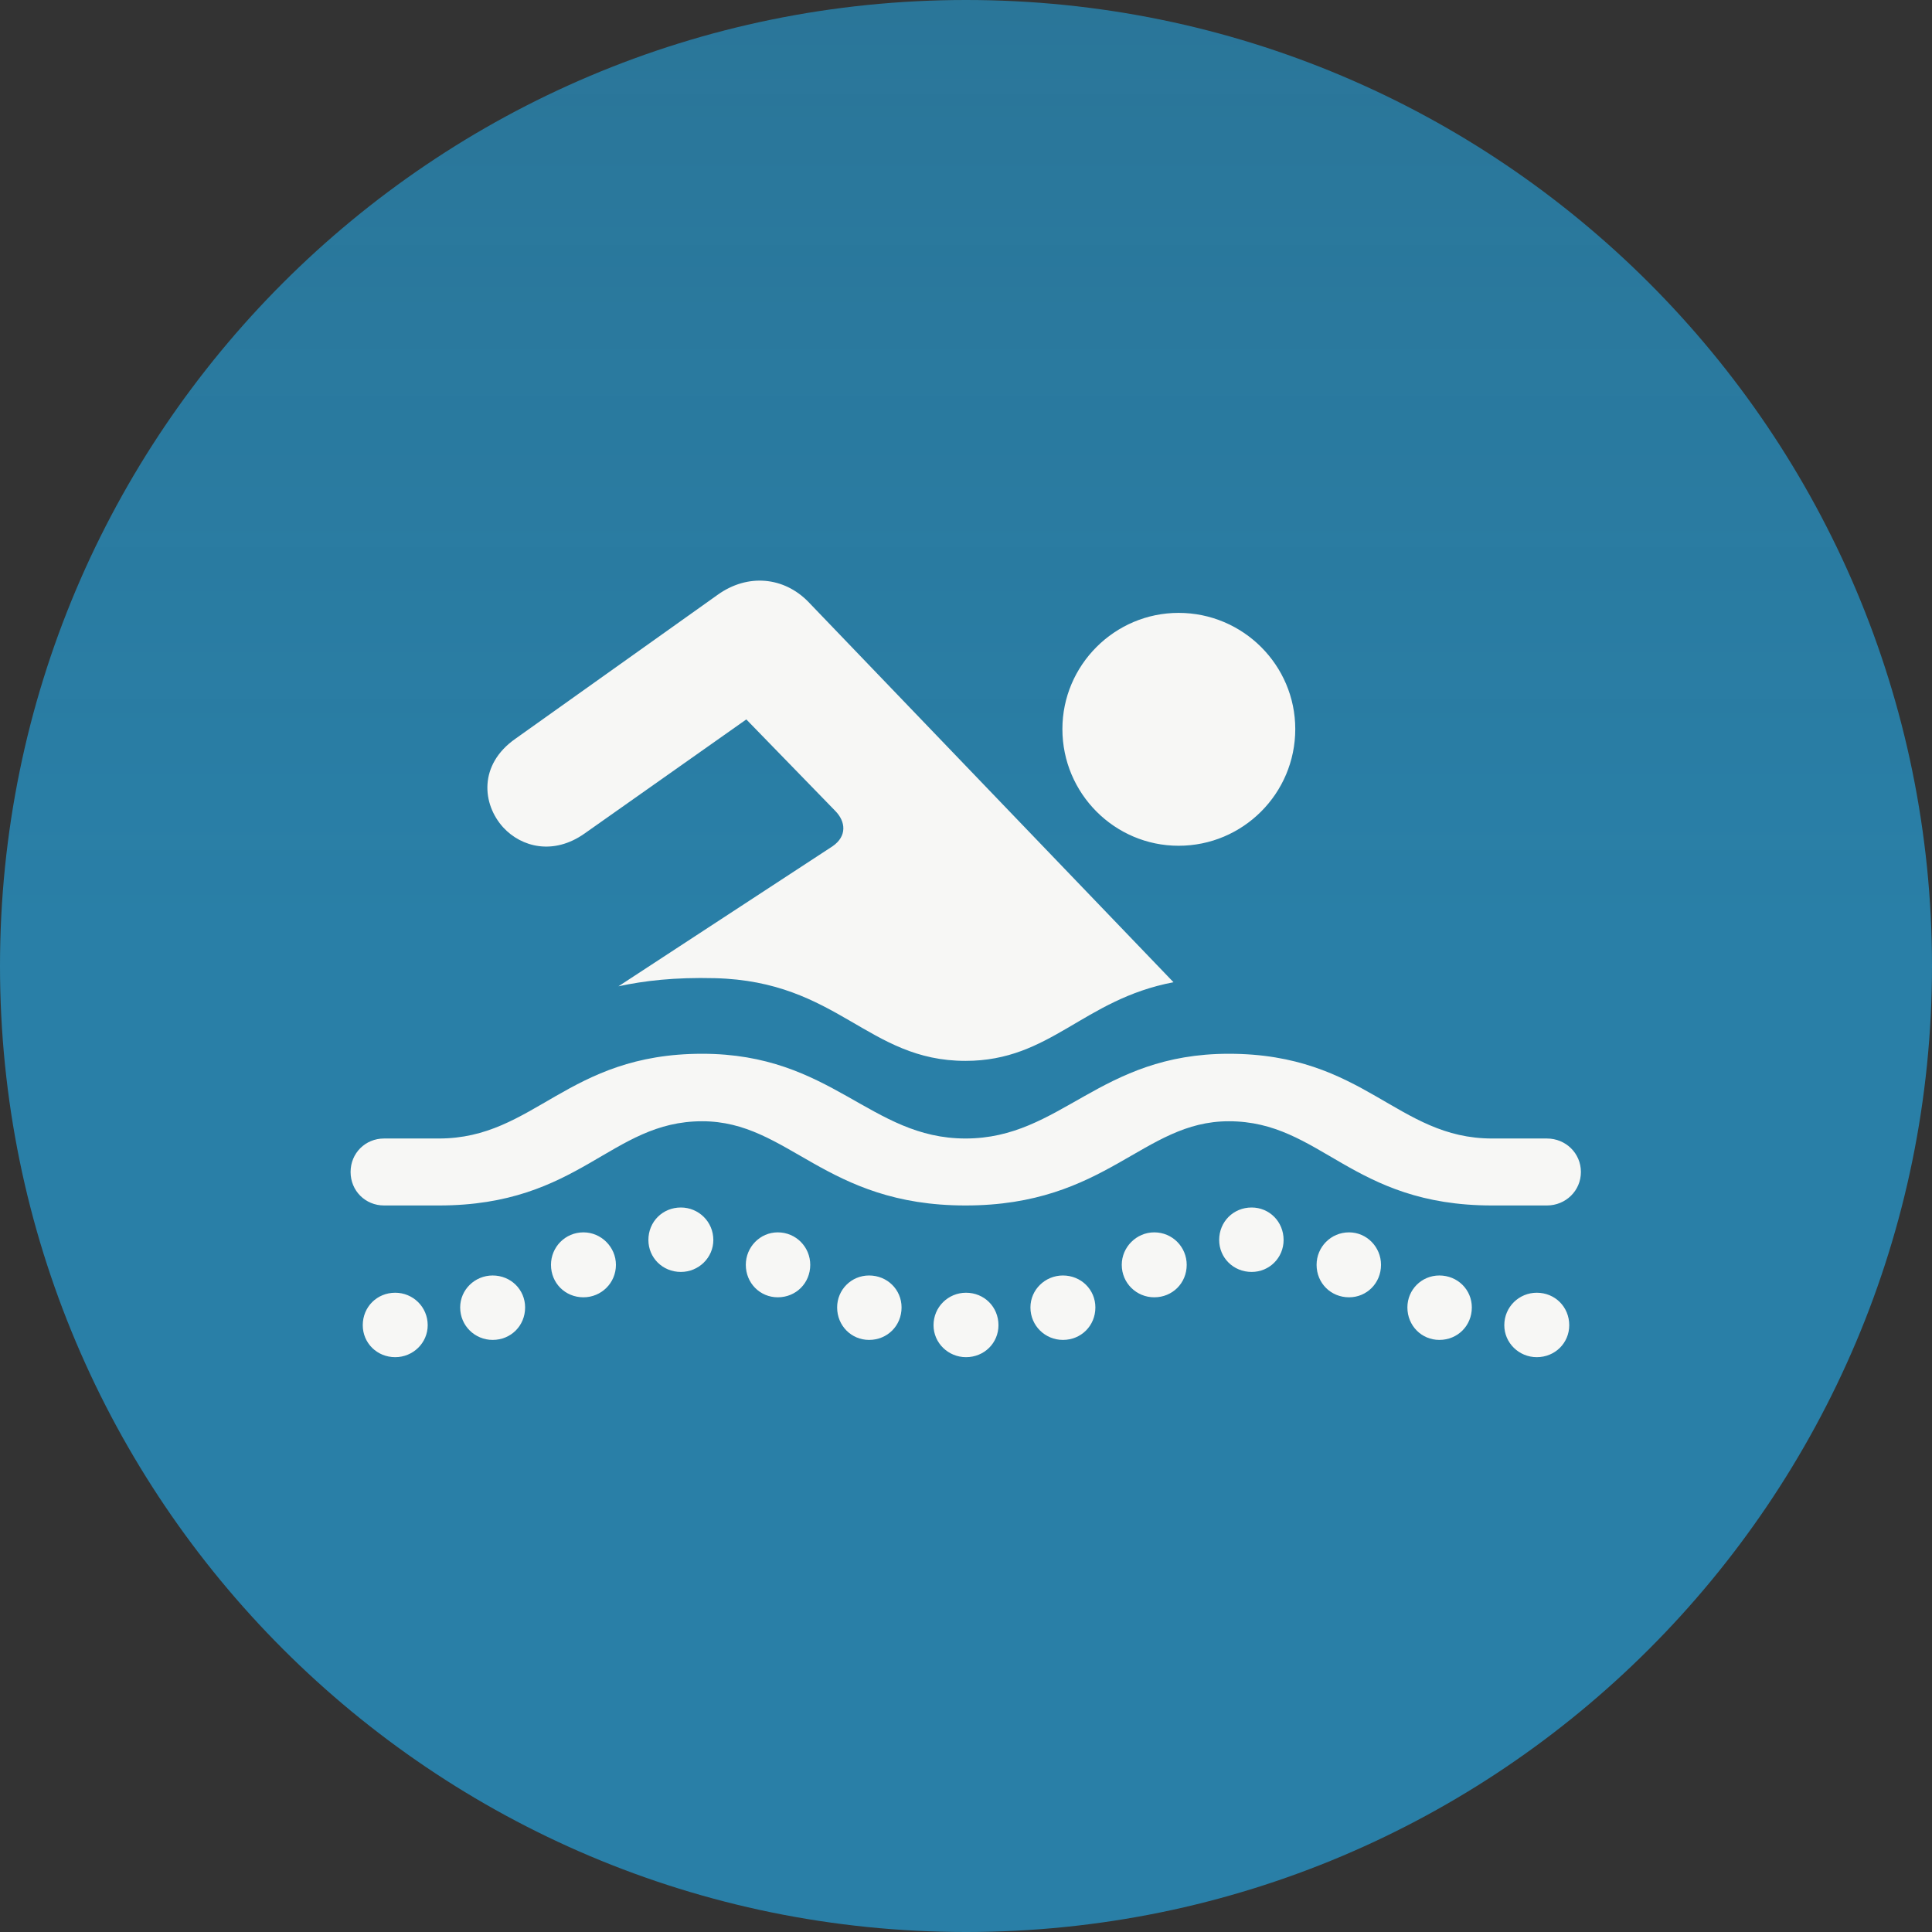 <svg width="238" height="238" viewBox="0 0 238 238" fill="none" xmlns="http://www.w3.org/2000/svg">
<rect x="0" y="0" width="238" height="238" fill="#333333" stroke="none"/>
<path d="M119 238C184.722 238 238 184.722 238 119C238 53.278 184.722 0 119 0C53.278 0 0 53.278 0 119C0 184.722 53.278 238 119 238Z" fill="url(#paint0_linear_239_213)"/>
<path d="M118.938 130.688C129.438 130.688 133.375 123.125 144.562 121L99.562 74.125C96.562 71.062 92.125 70.625 88.438 73.25L63.5 91C58.938 94.188 59.375 99.062 62 101.938C64.25 104.375 68.188 105.375 72 102.688L91.938 88.625L102.875 99.875C104.188 101.188 104.375 103 102.562 104.25L76.188 121.5C79.375 120.812 83.125 120.375 88.062 120.5C103.25 120.875 106.875 130.688 118.938 130.688ZM145.188 104.188C153.125 104.188 159.562 97.75 159.562 89.812C159.562 81.938 153.125 75.5 145.188 75.5C137.312 75.5 130.875 81.938 130.875 89.812C130.875 97.75 137.312 104.188 145.188 104.188ZM47.312 148.5H54.062C71.5 148.5 75.188 138.125 86.5 138.125C97.188 138.125 101.562 148.5 118.938 148.5C136.375 148.5 140.75 138.125 151.375 138.125C162.75 138.125 166.438 148.5 183.812 148.5H190.562C192.875 148.5 194.75 146.688 194.75 144.375C194.75 142.062 192.875 140.25 190.562 140.25H183.812C172.062 140.25 168.125 129.812 151.375 129.812C135.375 129.812 130.75 140.25 118.938 140.25C107.188 140.25 102.5 129.812 86.5 129.812C69.812 129.812 65.875 140.25 54.062 140.25H47.312C45 140.25 43.188 142.062 43.188 144.375C43.188 146.688 45 148.5 47.312 148.5ZM83.875 156.688C86.062 156.688 87.875 154.938 87.875 152.75C87.875 150.5 86.062 148.75 83.875 148.75C81.625 148.75 79.875 150.5 79.875 152.75C79.875 154.938 81.625 156.688 83.875 156.688ZM154.188 156.688C156.375 156.688 158.125 154.938 158.125 152.75C158.125 150.5 156.375 148.75 154.188 148.75C151.938 148.75 150.188 150.5 150.188 152.75C150.188 154.938 151.938 156.688 154.188 156.688ZM71.875 159.812C74.062 159.812 75.875 158.062 75.875 155.812C75.875 153.625 74.062 151.812 71.875 151.812C69.625 151.812 67.875 153.625 67.875 155.812C67.875 158.062 69.625 159.812 71.875 159.812ZM95.812 159.812C98.062 159.812 99.812 158.062 99.812 155.812C99.812 153.625 98.062 151.812 95.812 151.812C93.625 151.812 91.875 153.625 91.875 155.812C91.875 158.062 93.625 159.812 95.812 159.812ZM142.188 159.812C144.438 159.812 146.188 158.062 146.188 155.812C146.188 153.625 144.438 151.812 142.188 151.812C140 151.812 138.188 153.625 138.188 155.812C138.188 158.062 140 159.812 142.188 159.812ZM166.188 159.812C168.375 159.812 170.125 158.062 170.125 155.812C170.125 153.625 168.375 151.812 166.188 151.812C163.938 151.812 162.188 153.625 162.188 155.812C162.188 158.062 163.938 159.812 166.188 159.812ZM60.688 165.062C62.938 165.062 64.688 163.312 64.688 161.062C64.688 158.875 62.938 157.125 60.688 157.125C58.5 157.125 56.688 158.875 56.688 161.062C56.688 163.312 58.5 165.062 60.688 165.062ZM107.062 165.062C109.312 165.062 111.062 163.312 111.062 161.062C111.062 158.875 109.312 157.125 107.062 157.125C104.875 157.125 103.125 158.875 103.125 161.062C103.125 163.312 104.875 165.062 107.062 165.062ZM130.938 165.062C133.188 165.062 134.938 163.312 134.938 161.062C134.938 158.875 133.188 157.125 130.938 157.125C128.75 157.125 126.938 158.875 126.938 161.062C126.938 163.312 128.75 165.062 130.938 165.062ZM177.312 165.062C179.562 165.062 181.312 163.312 181.312 161.062C181.312 158.875 179.562 157.125 177.312 157.125C175.125 157.125 173.375 158.875 173.375 161.062C173.375 163.312 175.125 165.062 177.312 165.062ZM48.688 167.188C50.875 167.188 52.688 165.438 52.688 163.25C52.688 161 50.875 159.25 48.688 159.25C46.438 159.25 44.688 161 44.688 163.25C44.688 165.438 46.438 167.188 48.688 167.188ZM119 167.188C121.25 167.188 123 165.438 123 163.25C123 161 121.25 159.25 119 159.25C116.812 159.25 115 161 115 163.25C115 165.438 116.812 167.188 119 167.188ZM189.312 167.188C191.562 167.188 193.312 165.438 193.312 163.25C193.312 161 191.562 159.25 189.312 159.25C187.125 159.25 185.312 161 185.312 163.25C185.312 165.438 187.125 167.188 189.312 167.188Z" fill="#F7F7F5"/>
<defs>
<linearGradient id="paint0_linear_239_213" x1="119" y1="0" x2="119" y2="238" gradientUnits="userSpaceOnUse">
<stop stop-color="#297FA7" stop-opacity="0.88"/>
<stop offset="0.479" stop-color="#297FA7"/>
</linearGradient>
</defs>
</svg>
